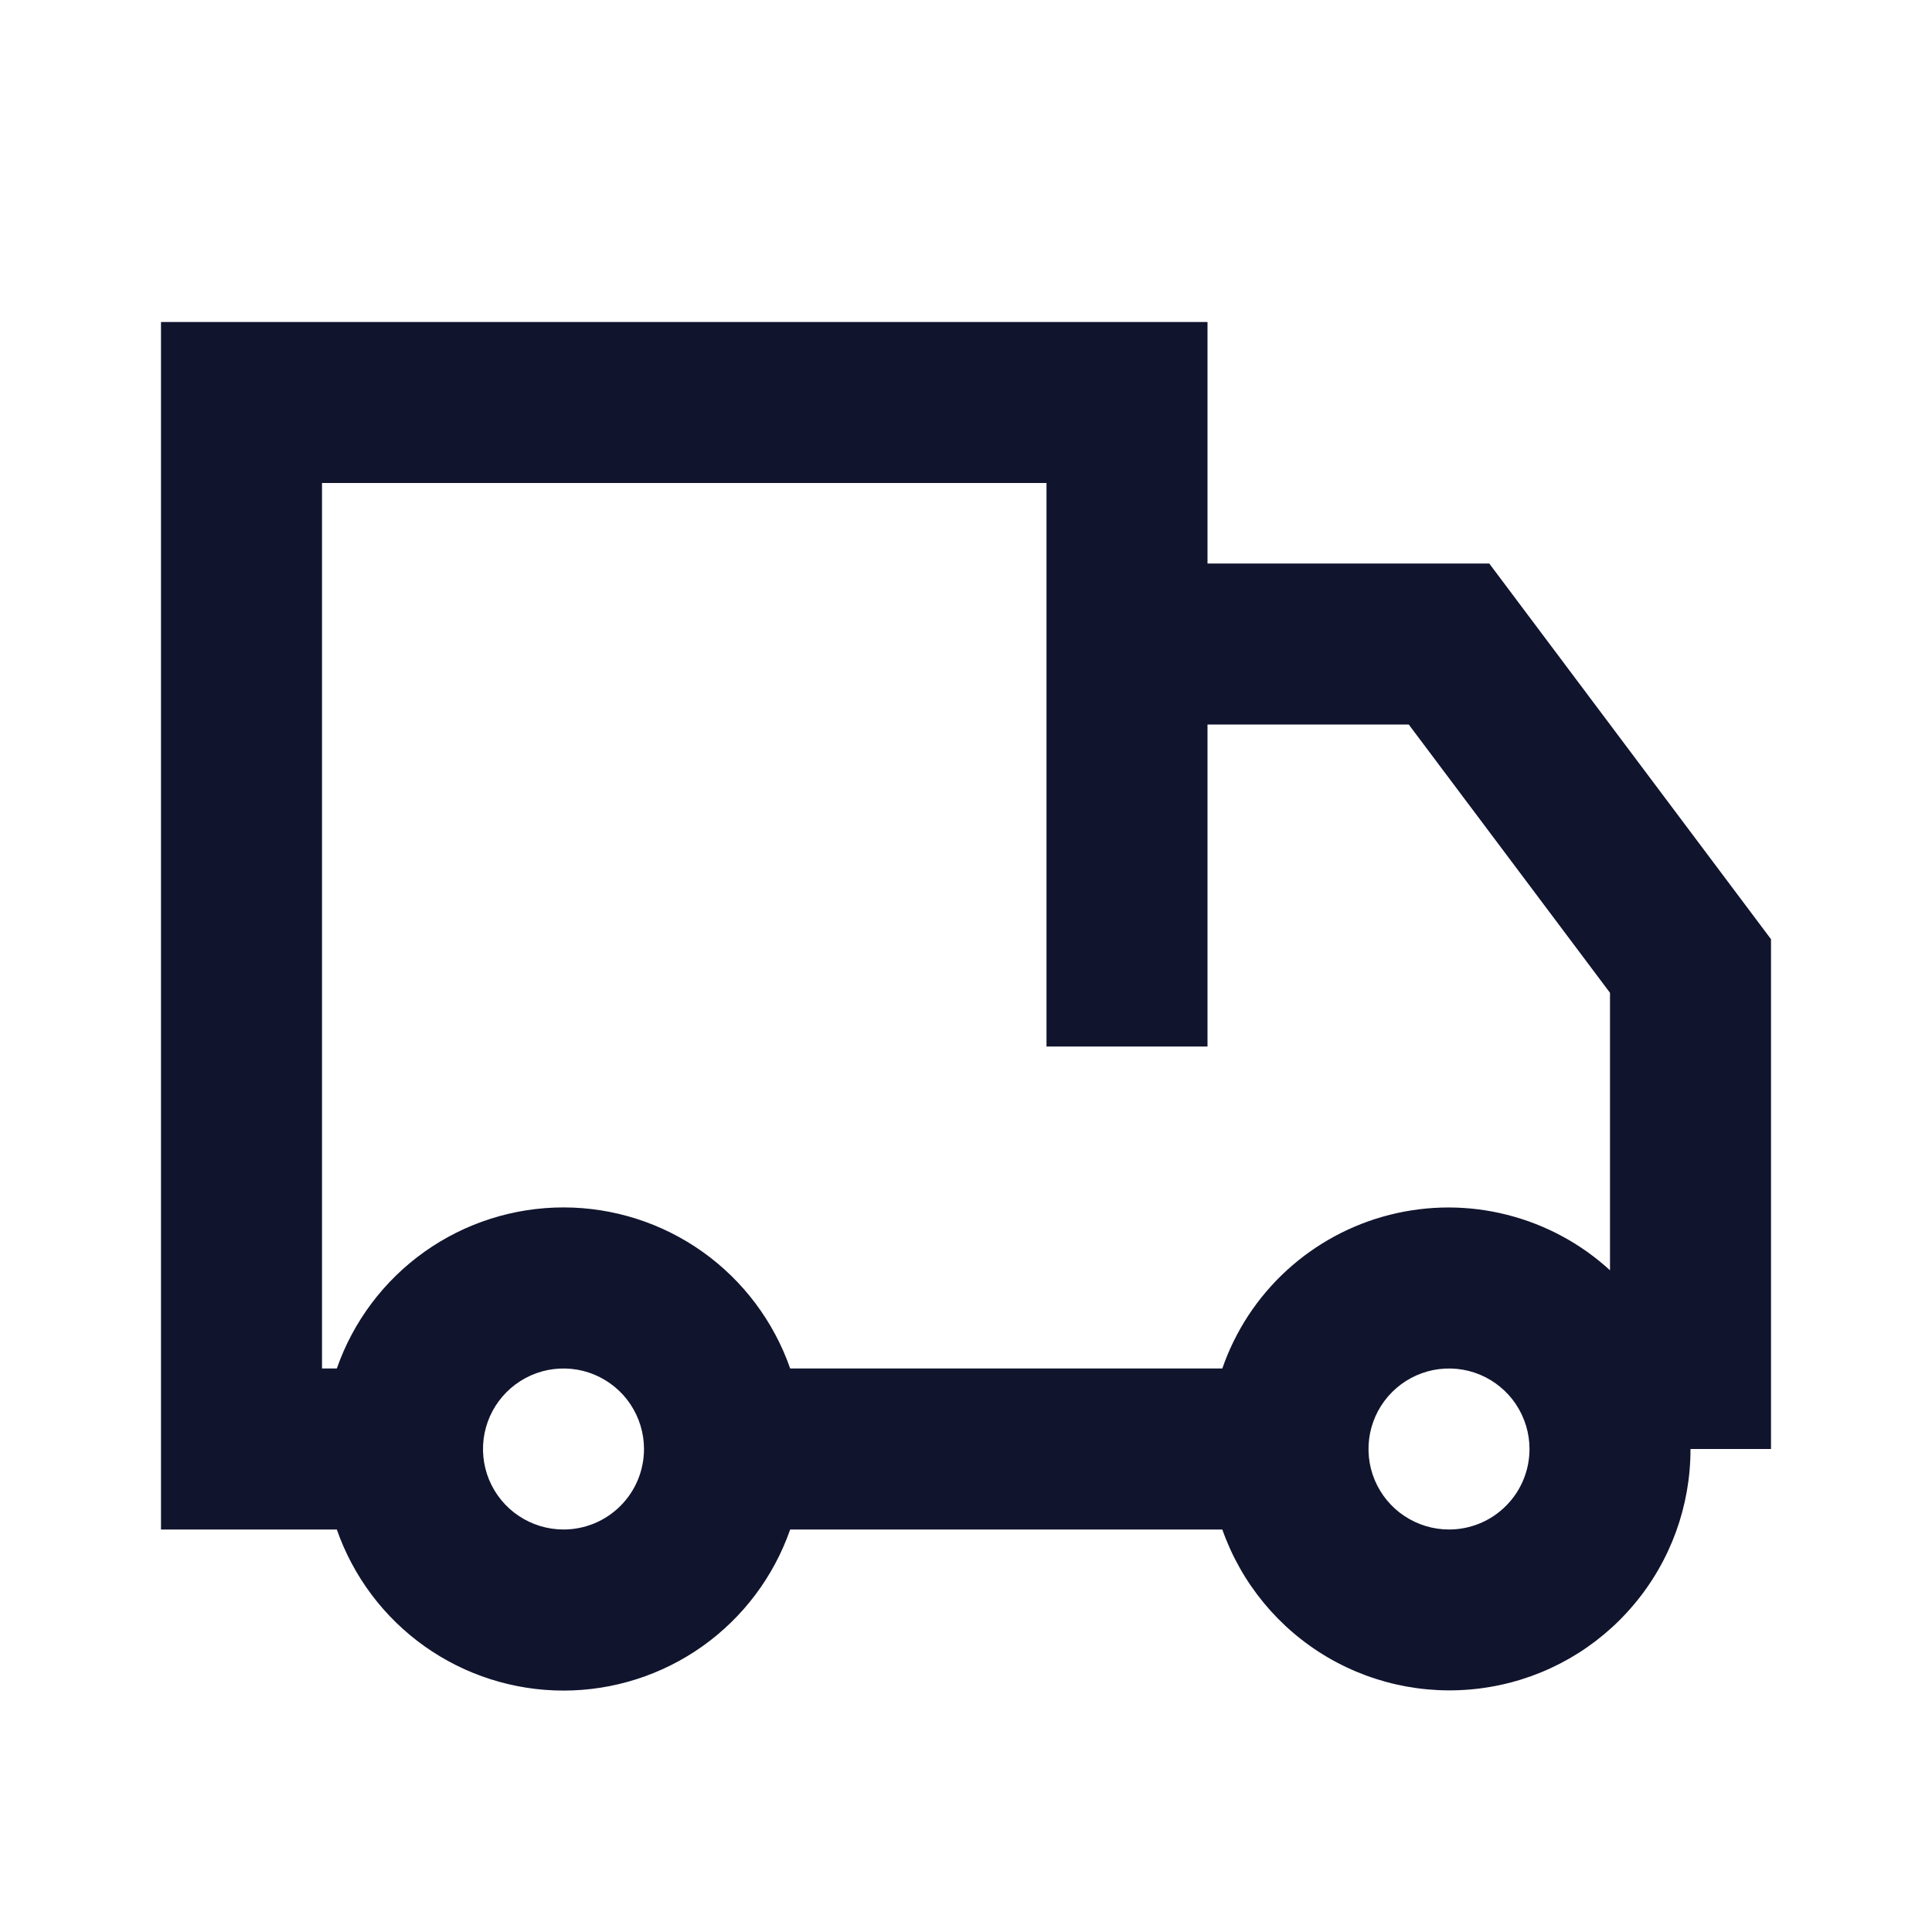 <svg width="24" height="24" viewBox="0 0 24 24" fill="none" xmlns="http://www.w3.org/2000/svg">
<path d="M18.5 7H15V4H2V19H4.184C4.388 19.584 4.768 20.091 5.273 20.45C5.777 20.808 6.381 21.001 7 21.001C7.619 21.001 8.223 20.808 8.727 20.45C9.232 20.091 9.612 19.584 9.816 19H15.184C15.419 19.667 15.882 20.229 16.491 20.587C17.101 20.945 17.818 21.075 18.514 20.955C19.211 20.836 19.843 20.473 20.297 19.932C20.753 19.391 21.001 18.707 21 18H22V11.667L18.5 7ZM4 6H13V13H15V9H17.5L20 12.333V15.78C19.637 15.447 19.196 15.21 18.718 15.09C18.241 14.969 17.741 14.97 17.263 15.091C16.785 15.212 16.345 15.45 15.982 15.783C15.619 16.116 15.345 16.534 15.184 17H9.816C9.612 16.416 9.232 15.909 8.727 15.55C8.223 15.192 7.619 14.999 7 14.999C6.381 14.999 5.777 15.192 5.273 15.55C4.768 15.909 4.388 16.416 4.184 17H4V6ZM7 19C6.802 19 6.609 18.941 6.444 18.831C6.28 18.722 6.152 18.565 6.076 18.383C6 18.2 5.981 17.999 6.019 17.805C6.058 17.611 6.153 17.433 6.293 17.293C6.433 17.153 6.611 17.058 6.805 17.019C6.999 16.981 7.2 17 7.383 17.076C7.565 17.152 7.722 17.28 7.831 17.444C7.941 17.609 8 17.802 8 18C8 18.265 7.895 18.52 7.707 18.707C7.52 18.895 7.265 19 7 19ZM18 19C17.802 19 17.609 18.941 17.444 18.831C17.28 18.722 17.152 18.565 17.076 18.383C17 18.2 16.981 17.999 17.019 17.805C17.058 17.611 17.153 17.433 17.293 17.293C17.433 17.153 17.611 17.058 17.805 17.019C17.999 16.981 18.2 17 18.383 17.076C18.565 17.152 18.722 17.28 18.831 17.444C18.941 17.609 19 17.802 19 18C19 18.265 18.895 18.52 18.707 18.707C18.52 18.895 18.265 19 18 19Z" fill="#11142D"/>
</svg>
